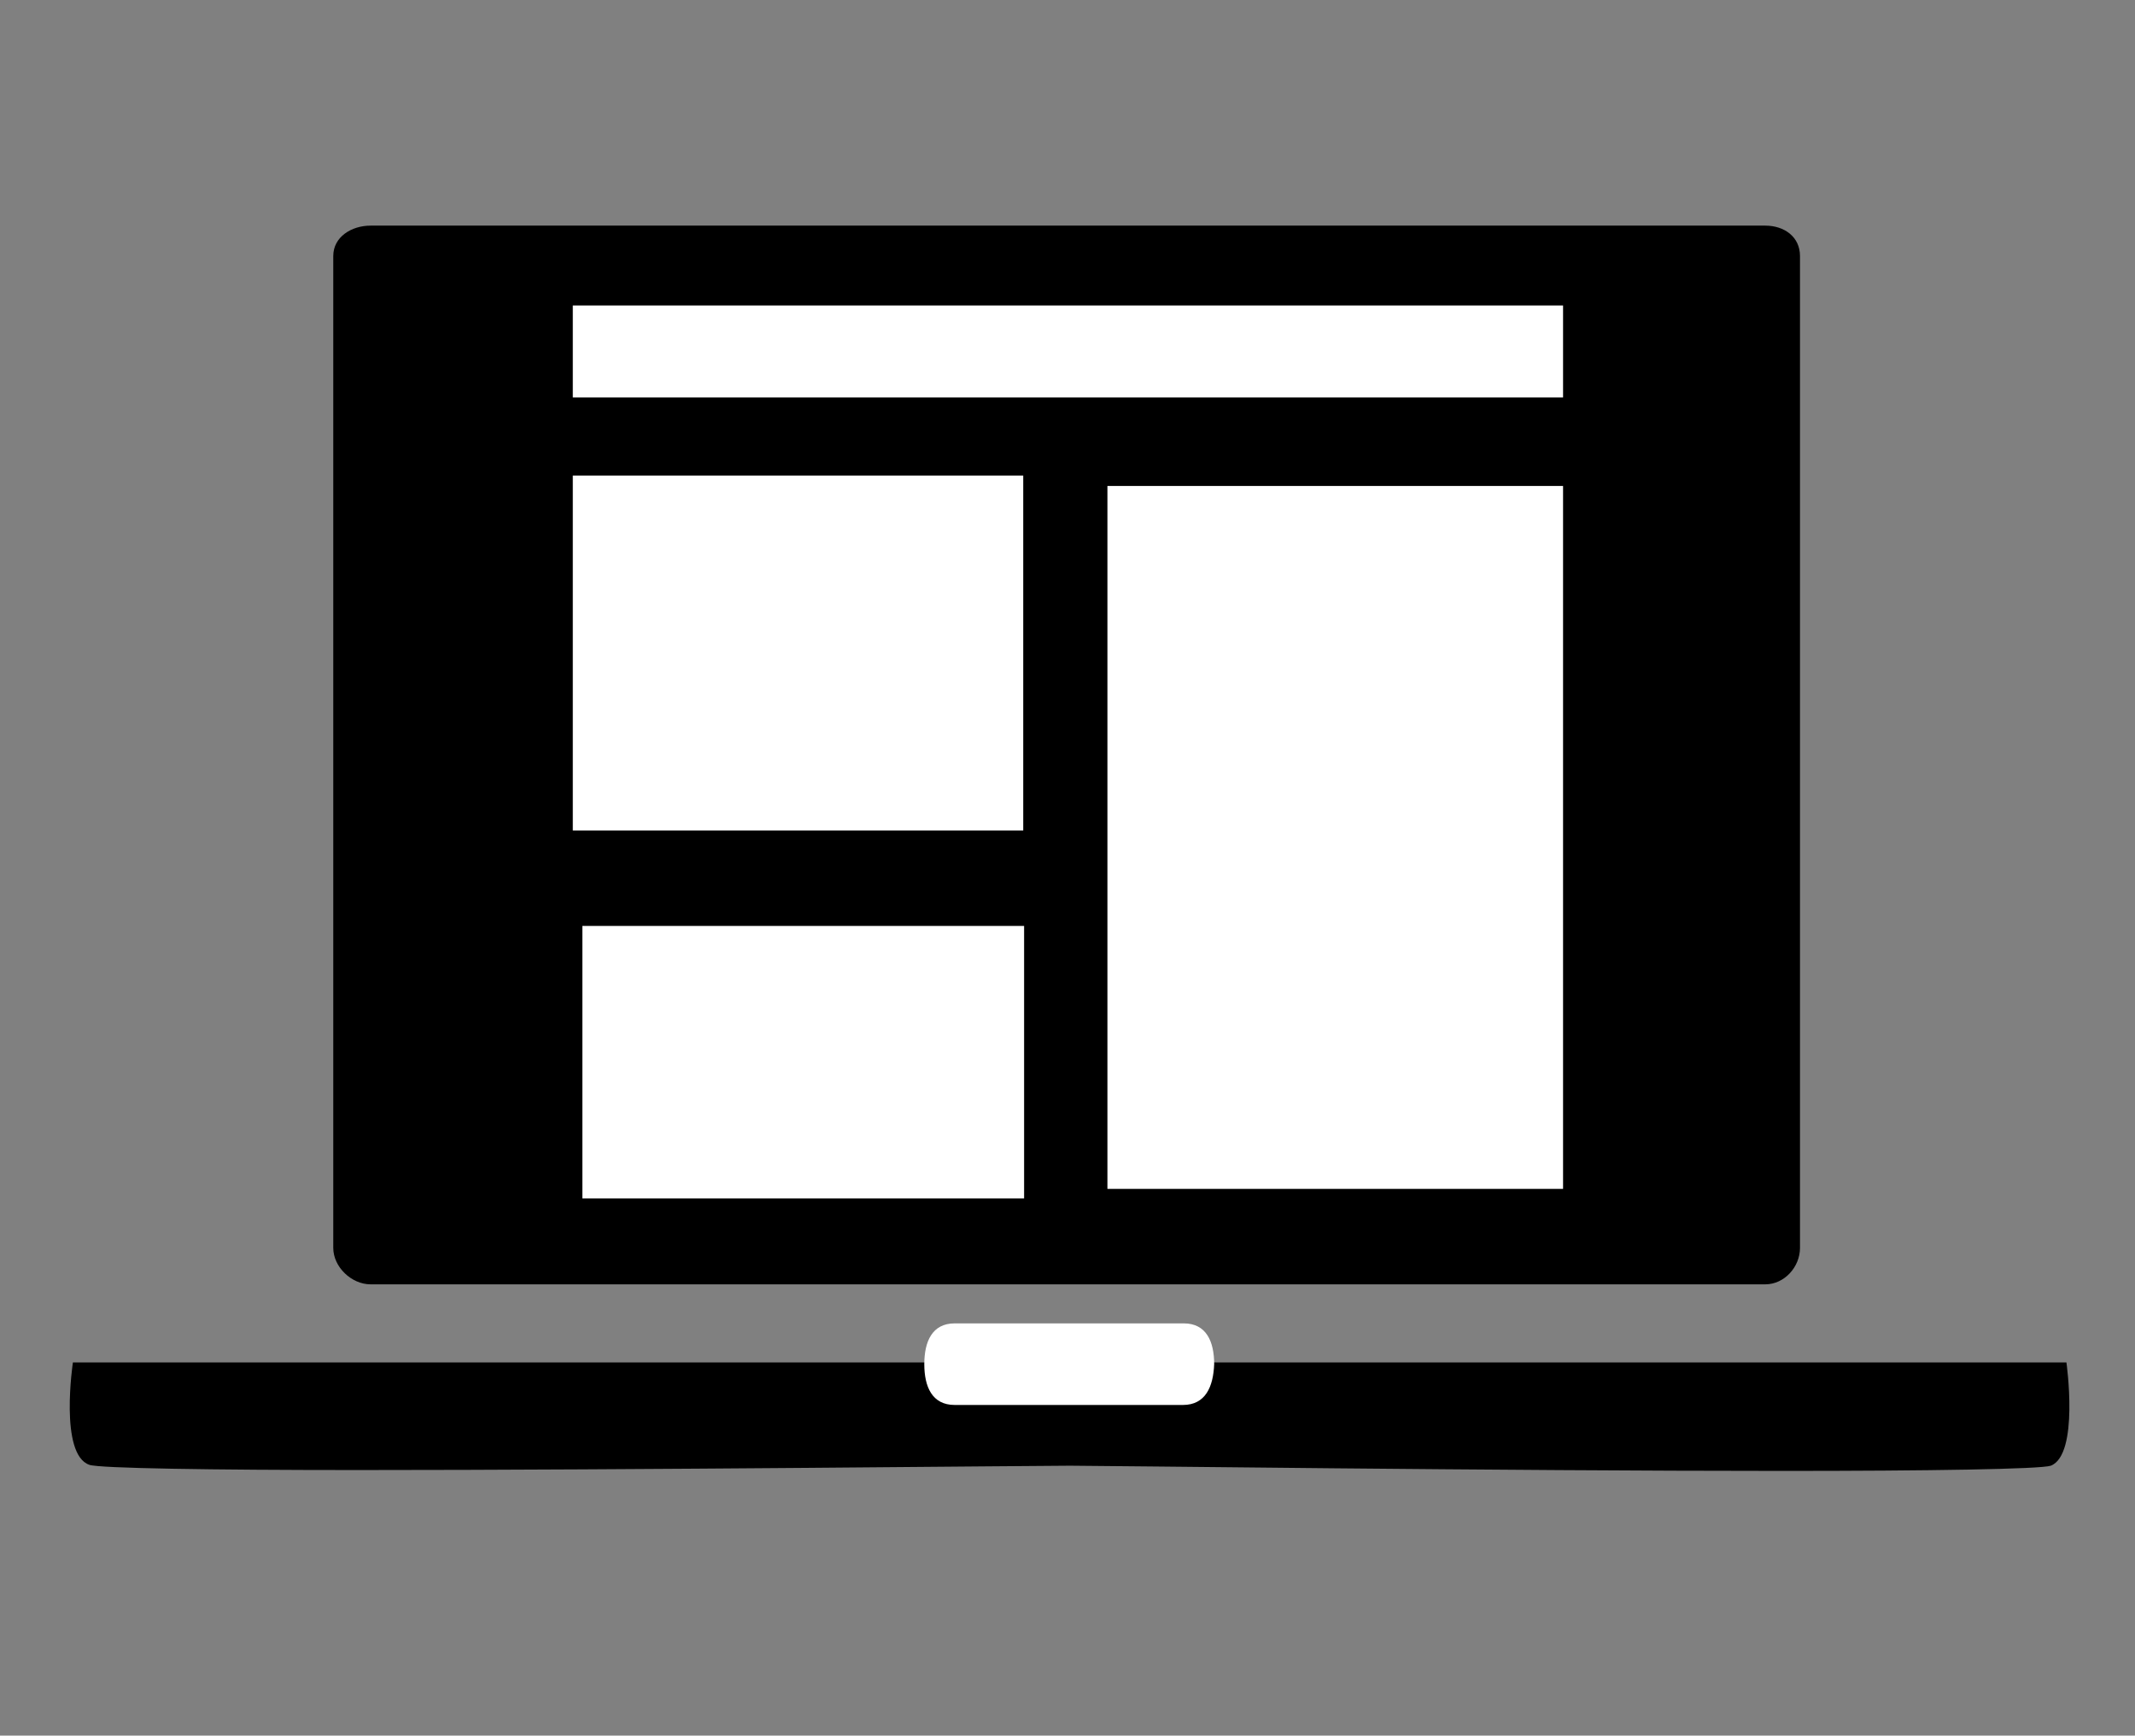 <?xml version="1.0" encoding="utf-8"?>
<!-- Generator: Adobe Illustrator 18.1.1, SVG Export Plug-In . SVG Version: 6.00 Build 0)  -->
<svg version="1.1" xmlns="http://www.w3.org/2000/svg" xmlns:xlink="http://www.w3.org/1999/xlink" x="0px" y="0px"
	 viewBox="0 0 246 200" enable-background="new 0 0 246 200" xml:space="preserve">
<rect x="0" y="0" width="246" height="200" fill="#808080" stroke="none"/>
<g id="Layer_1">
</g>
<g id="Layer_2">
	<g>
		<path d="M205.4,144c0,1.1-0.9,2-2,2h-161c-1.1,0-2-0.9-2-2V30c0-1.1,0.9-2,2-2h161c1.1,0,2,0.9,2,2V144z"/>
		<path d="M203.4,30v114h-161V30H203.4 M203.4,26H42.7c-2.2,0-4.3,1.3-4.3,3.5v114.3c0,2.2,2.1,4.2,4.3,4.2h160.7c2.2,0,4-2,4-4.2
			V29.5C207.4,27.3,205.6,26,203.4,26L203.4,26z"/>
	</g>
	<g>
		<path d="M205.3,168c-32.5,0-80.1-0.8-82.1-0.8c-5.1,0.1-50.2,0.4-82.1,0.4c-23.7,0-29.1-0.4-30.2-0.6c-0.7-0.5-1.1-4-0.7-8h226.1
			c0.4,4,0,7.6-0.7,8.2C234.5,167.4,228.9,168,205.3,168C205.3,168,205.3,168,205.3,168z"/>
		<path d="M234.4,161c0.1,0,0,3.2-0.2,4.1c-2.4,0.1-9.3,0.4-28.9,0.4c-31.8,0-77-0.5-82.1-0.5c0,0,0,0,0,0s0,0,0,0
			c-5,0-50.2,0.5-82.1,0.5c-19.6,0-26.5-0.3-28.9-0.4c-0.2-0.9-0.3-2.1-0.2-4.1h110.8h0.7H234.4 M238.1,157H123.6h-0.7H8.4
			c0,0-1.6,10.6,1.9,11.8c1.1,0.4,14.1,0.6,30.9,0.6c32.1,0,78.1-0.5,82.1-0.5c4,0,50,0.6,82.1,0.6c16.8,0,29.7-0.2,30.9-0.6
			C239.6,167.6,238.1,157,238.1,157L238.1,157z"/>
	</g>
	<path fill="#FFFFFF" d="M136.3,161.9H110c-2.6,0-3.5-2.1-3.5-4.7v0c0-2.6,0.9-4.7,3.5-4.7h26.4c2.6,0,3.5,2.1,3.5,4.7v0
		C139.8,159.8,138.9,161.9,136.3,161.9z"/>
	<rect x="66" y="54.8" fill="#FFFFFF" width="51.9" height="40.9"/>
	<rect x="66" y="35.2" fill="#FFFFFF" width="114.1" height="10.6"/>
	<rect x="127.6" y="56" fill="#FFFFFF" width="52.5" height="81"/>
	<rect x="67.1" y="106.7" fill="#FFFFFF" width="50.9" height="31.4"/>
</g>
</svg>
